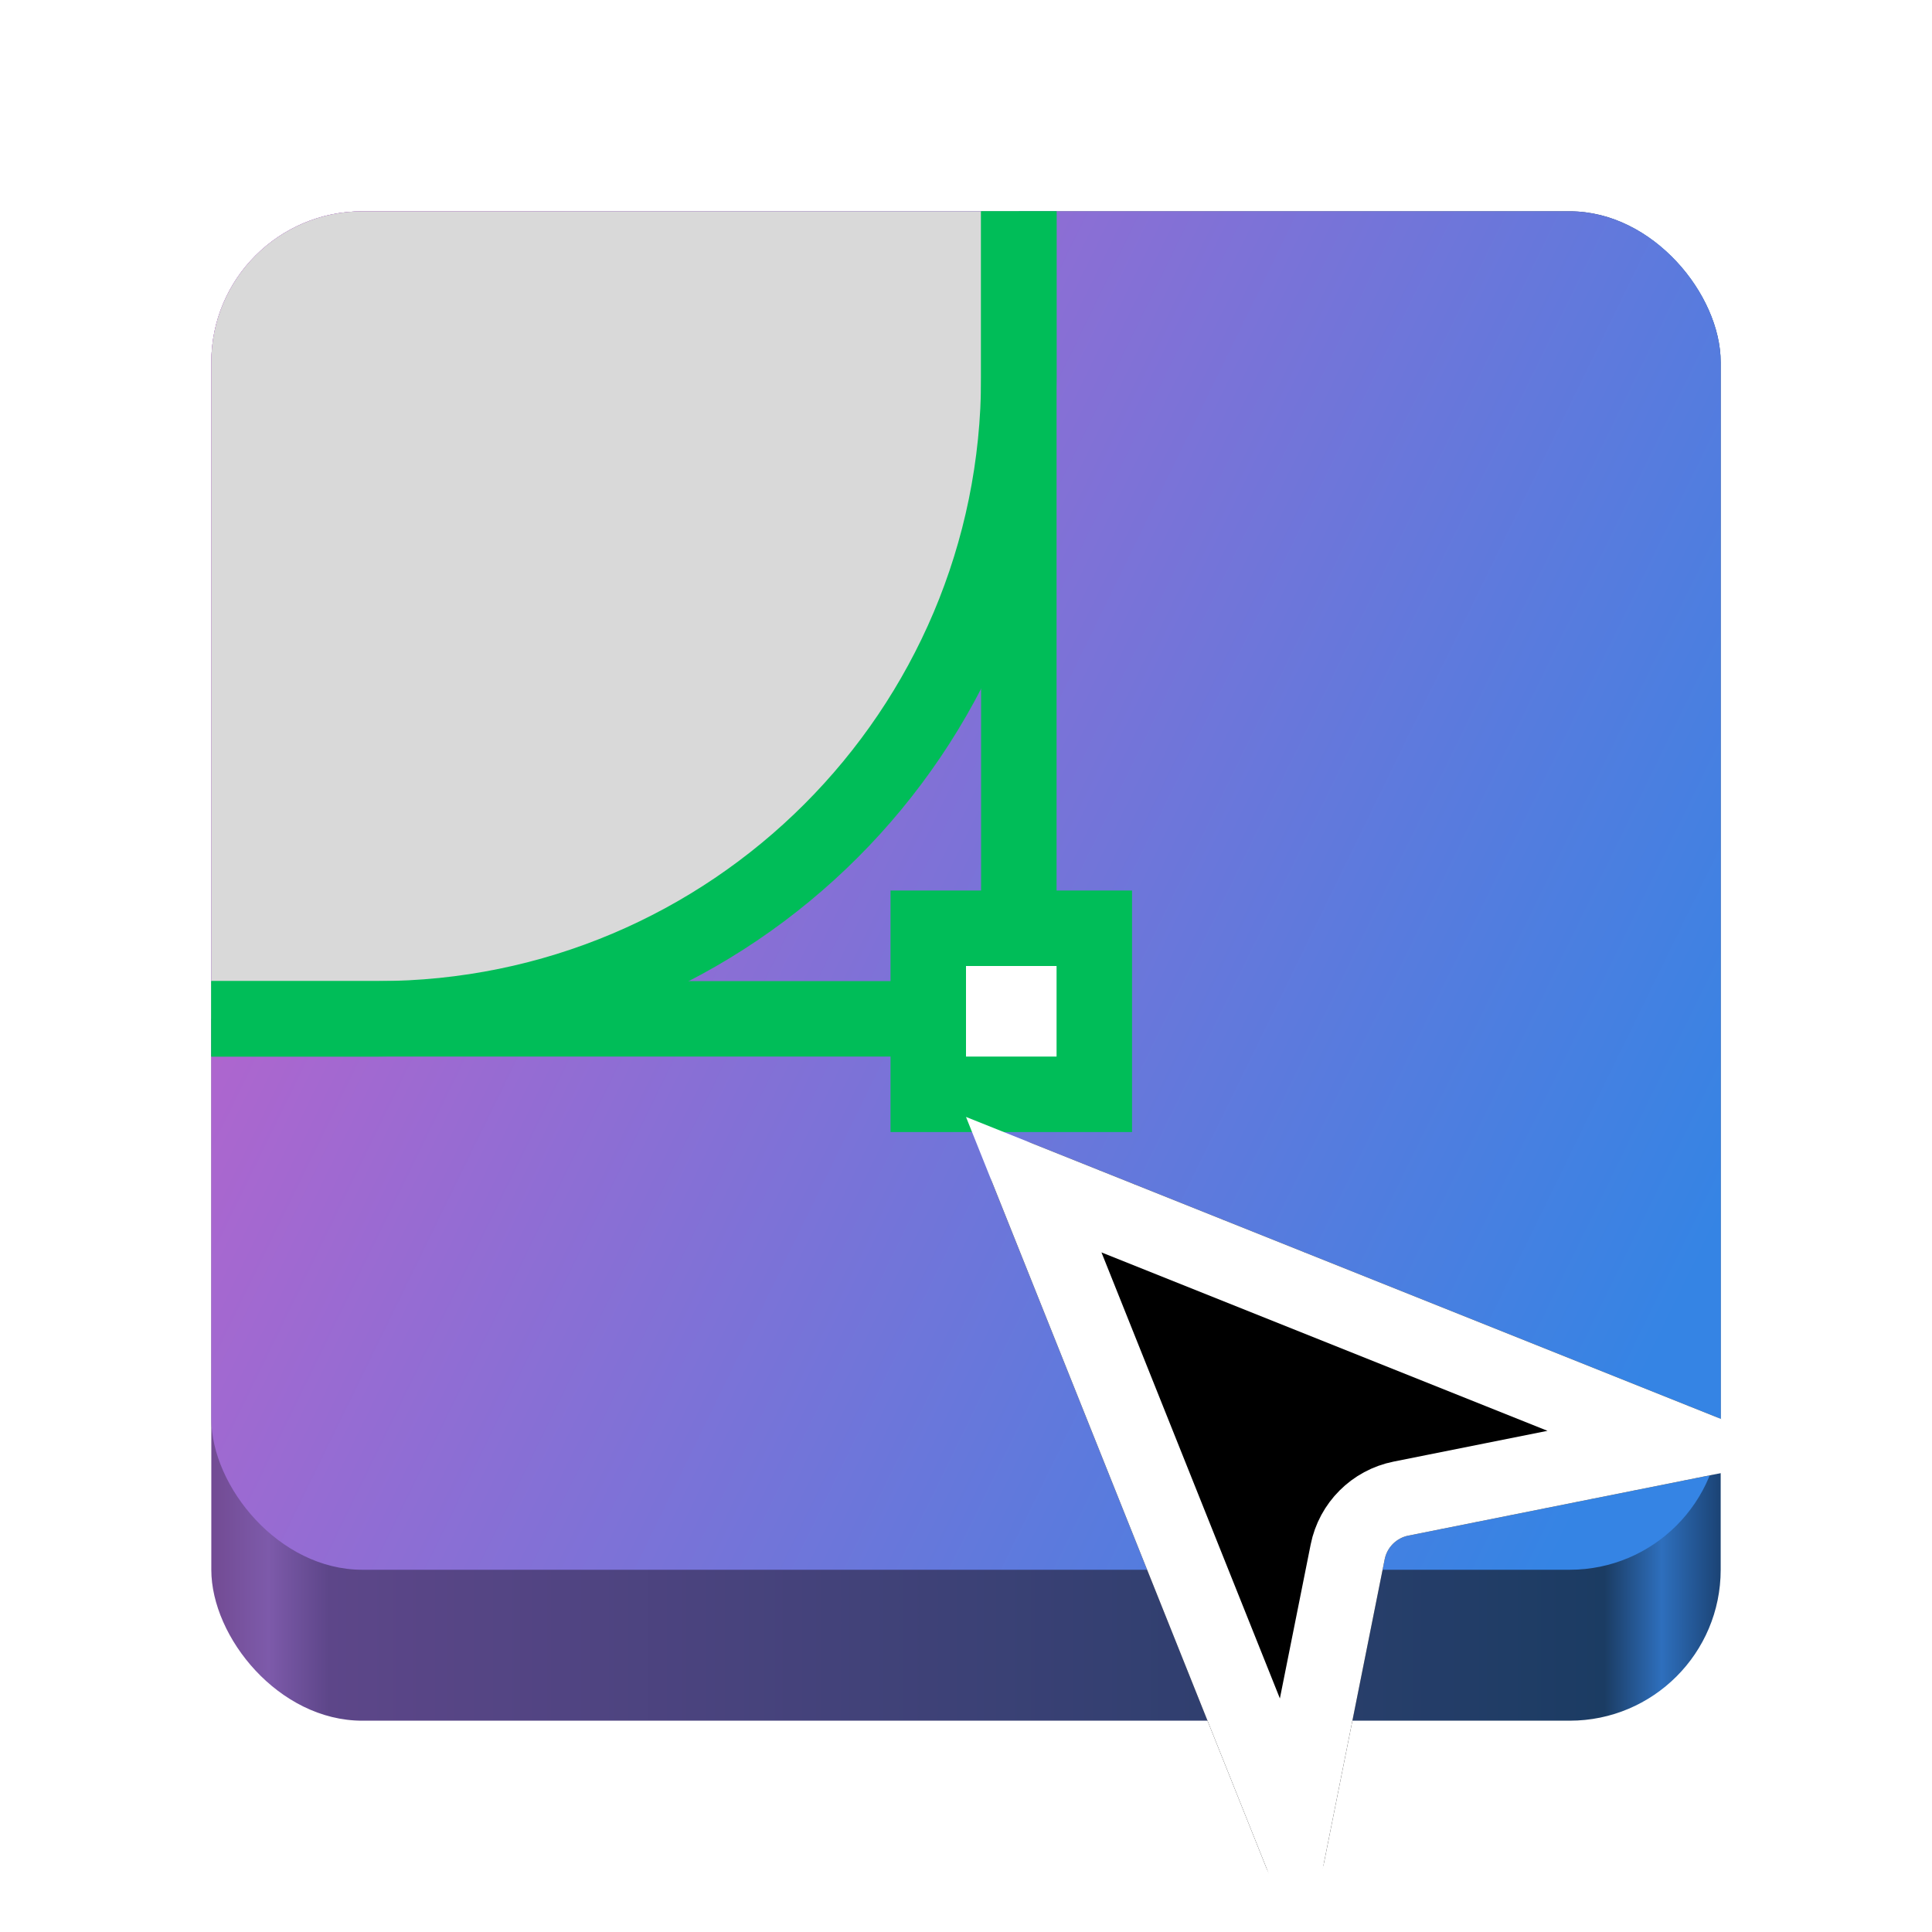 <svg width="256" height="256" viewBox="0 0 256 256" fill="none" xmlns="http://www.w3.org/2000/svg">
<g clip-path="url(#clip0_883_571)">
<g clip-path="url(#clip1_883_571)">
<rect x="28" y="28" width="200" height="200" rx="20" fill="url(#paint0_linear_883_571)"/>
<g clip-path="url(#clip2_883_571)">
<rect x="28" y="28" width="200" height="180" rx="20" fill="url(#paint1_linear_883_571)"/>
<rect x="-73" y="-61" width="208" height="196" rx="85" fill="#D9D9D9" stroke="#00BD58" stroke-width="10"/>
<rect x="-21" y="-25" width="156" height="160" stroke="#00BD58" stroke-width="10"/>
<path d="M123 123H145V145H123V123Z" fill="white" stroke="#00BD58" stroke-width="10"/>
</g>
</g>
<g filter="url(#filter0_d_883_571)">
<path d="M167.803 227.507L131.466 136.666C130.16 133.401 133.401 130.16 136.666 131.466L227.507 167.803C231.201 169.28 230.707 174.659 226.806 175.439L186.615 183.477C185.031 183.794 183.794 185.031 183.477 186.615L175.439 226.806C174.659 230.707 169.28 231.201 167.803 227.507Z" fill="black"/>
<path d="M178.574 185.634L171.196 222.526L136.975 136.975L222.526 171.196L185.634 178.574C182.071 179.287 179.287 182.072 178.574 185.634Z" stroke="white" stroke-width="10"/>
</g>
</g>
<defs>
<filter id="filter0_d_883_571" x="121.17" y="131.17" width="118.852" height="128.852" filterUnits="userSpaceOnUse" color-interpolation-filters="sRGB">
<feFlood flood-opacity="0" result="BackgroundImageFix"/>
<feColorMatrix in="SourceAlpha" type="matrix" values="0 0 0 0 0 0 0 0 0 0 0 0 0 0 0 0 0 0 127 0" result="hardAlpha"/>
<feOffset dy="20"/>
<feGaussianBlur stdDeviation="5"/>
<feComposite in2="hardAlpha" operator="out"/>
<feColorMatrix type="matrix" values="0 0 0 0 0 0 0 0 0 0 0 0 0 0 0 0 0 0 0.25 0"/>
<feBlend mode="normal" in2="BackgroundImageFix" result="effect1_dropShadow_883_571"/>
<feBlend mode="normal" in="SourceGraphic" in2="effect1_dropShadow_883_571" result="shape"/>
</filter>
<linearGradient id="paint0_linear_883_571" x1="28" y1="228" x2="228" y2="228" gradientUnits="userSpaceOnUse">
<stop stop-color="#724B93"/>
<stop offset="0.038" stop-color="#7D5AAA"/>
<stop offset="0.078" stop-color="#5D4689"/>
<stop offset="0.923" stop-color="#1B3C63"/>
<stop offset="0.961" stop-color="#2E6FBD"/>
<stop offset="1" stop-color="#1B4374"/>
</linearGradient>
<linearGradient id="paint1_linear_883_571" x1="228" y1="161.847" x2="31.95" y2="66.069" gradientUnits="userSpaceOnUse">
<stop stop-color="#3584E4"/>
<stop offset="1" stop-color="#C061CB"/>
</linearGradient>
<clipPath id="clip0_883_571">
<rect width="256" height="256" fill="white"/>
</clipPath>
<clipPath id="clip1_883_571">
<rect x="28" y="28" width="200" height="200" rx="20" fill="white"/>
</clipPath>
<clipPath id="clip2_883_571">
<rect x="28" y="28" width="200" height="180" rx="20" fill="white"/>
</clipPath>
</defs>
</svg>
